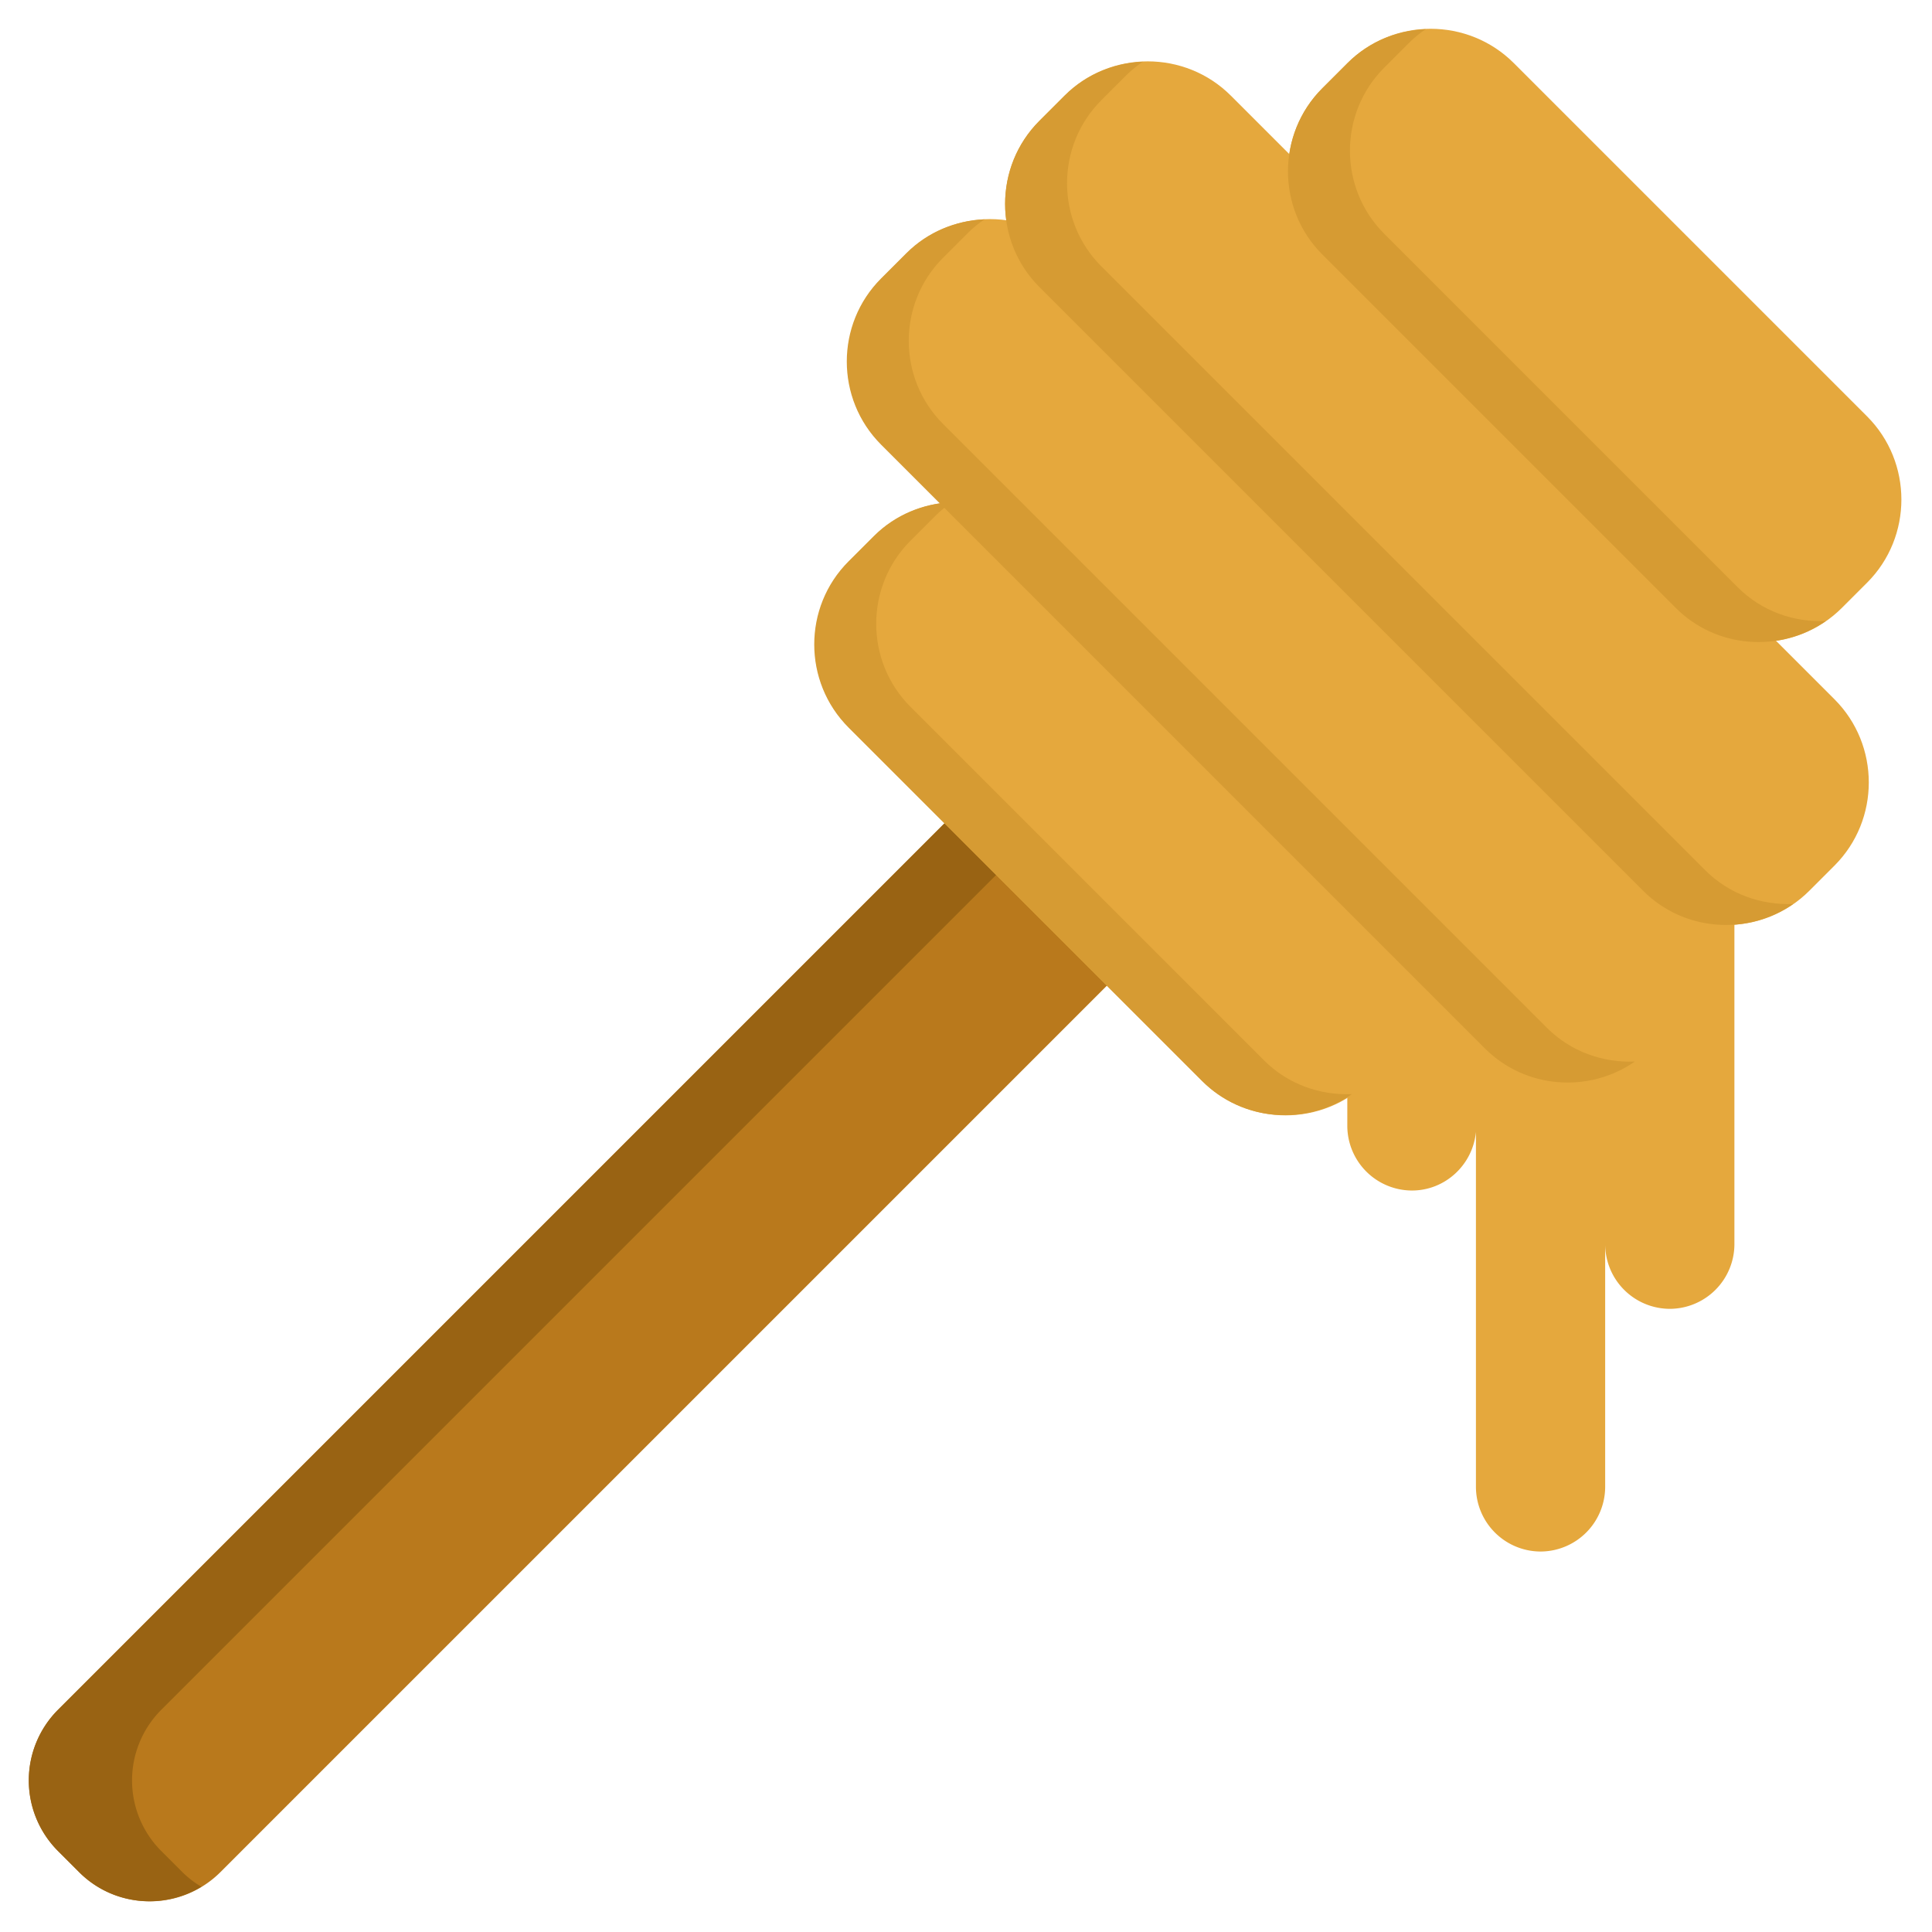 <svg xmlns="http://www.w3.org/2000/svg" xml:space="preserve" width="256" height="256"><g style="stroke:none;stroke-width:0;stroke-dasharray:none;stroke-linecap:butt;stroke-linejoin:miter;stroke-miterlimit:10;fill:none;fill-rule:nonzero;opacity:1"><path d="m3.263 88.418-1.012-1.012a4.752 4.752 0 0 1 0-6.7l45.614-45.614a4.752 4.752 0 0 1 6.7 0l1.012 1.012a4.752 4.752 0 0 1 0 6.7L9.962 88.418a4.75 4.75 0 0 1-6.699 0z" style="stroke:none;stroke-width:1;stroke-dasharray:none;stroke-linecap:butt;stroke-linejoin:miter;stroke-miterlimit:10;fill:#b9791c;fill-rule:nonzero;opacity:1" transform="matrix(2.79 0 0 2.79 1.396 1.396)"/><path d="M75.734 41.626v.339c0-.116-.022-.226-.034-.339h-6.065c-.002.018-.008.035-.01.053v-.053h-6.138v11.346a3.078 3.078 0 0 0 3.069 3.069c1.59 0 2.893-1.23 3.04-2.783v16.859a3.078 3.078 0 0 0 3.069 3.069 3.078 3.078 0 0 0 3.069-3.069V58.591a3.078 3.078 0 0 0 3.069 3.069 3.078 3.078 0 0 0 3.069-3.069V41.626h-6.138z" style="stroke:none;stroke-width:1;stroke-dasharray:none;stroke-linecap:butt;stroke-linejoin:miter;stroke-miterlimit:10;fill:#e5a83d;fill-rule:nonzero;opacity:1" transform="matrix(2.79 0 0 2.79 1.396 1.396)"/><path d="M8.173 88.424 7.15 87.401a4.745 4.745 0 0 1 0-6.689l45.625-45.625c.272-.272.576-.492.892-.683-1.819-1.103-4.23-.884-5.797.683L2.245 80.712a4.745 4.745 0 0 0 0 6.689l1.023 1.023c1.567 1.567 3.978 1.786 5.797.683a4.677 4.677 0 0 1-.892-.683z" style="stroke:none;stroke-width:1;stroke-dasharray:none;stroke-linecap:butt;stroke-linejoin:miter;stroke-miterlimit:10;fill:#996313;fill-rule:nonzero;opacity:1" transform="matrix(2.79 0 0 2.79 1.396 1.396)"/><path d="M77.534 41.803 48.866 13.134c-2.172-2.172-2.172-5.726 0-7.898l1.193-1.193c2.172-2.172 5.726-2.172 7.898 0l28.668 28.668c2.172 2.172 2.172 5.726 0 7.898l-1.193 1.193c-2.171 2.173-5.726 2.173-7.898.001z" style="stroke:none;stroke-width:1;stroke-dasharray:none;stroke-linecap:butt;stroke-linejoin:miter;stroke-miterlimit:10;fill:#e5a83d;fill-rule:nonzero;opacity:1" transform="matrix(2.79 0 0 2.79 1.396 1.396)"/><path d="M70.043 49.295 41.374 20.626c-2.172-2.172-2.172-5.726 0-7.898l1.193-1.193c2.172-2.172 5.726-2.172 7.898 0l28.668 28.668c2.172 2.172 2.172 5.726 0 7.898l-1.193 1.193c-2.171 2.172-5.725 2.172-7.897.001zm9.038-20.929L62.303 11.587c-2.172-2.172-2.172-5.726 0-7.898l1.193-1.193c2.172-2.172 5.726-2.172 7.898 0l16.779 16.779c2.172 2.172 2.172 5.726 0 7.898l-1.193 1.193c-2.172 2.172-5.727 2.172-7.899 0z" style="stroke:none;stroke-width:1;stroke-dasharray:none;stroke-linecap:butt;stroke-linejoin:miter;stroke-miterlimit:10;fill:#e5a83d;fill-rule:nonzero;opacity:1" transform="matrix(2.79 0 0 2.79 1.396 1.396)"/><path d="M56.606 50.842 39.827 34.063c-2.172-2.172-2.172-5.726 0-7.898l1.193-1.193c2.172-2.172 5.726-2.172 7.898 0L65.697 41.75c2.172 2.172 2.172 5.726 0 7.898l-1.193 1.193c-2.172 2.173-5.726 2.173-7.898.001z" style="stroke:none;stroke-width:1;stroke-dasharray:none;stroke-linecap:butt;stroke-linejoin:miter;stroke-miterlimit:10;fill:#e5a83d;fill-rule:nonzero;opacity:1" transform="matrix(2.79 0 0 2.79 1.396 1.396)"/><path d="M82.031 27.392 65.239 10.6c-2.169-2.168-2.169-5.717 0-7.885l1.206-1.206c.237-.237.497-.438.764-.623-1.349.057-2.682.58-3.707 1.604l-1.206 1.206c-2.169 2.168-2.169 5.717 0 7.885l16.792 16.792c1.931 1.931 4.951 2.131 7.122.623-1.508.063-3.035-.46-4.179-1.604zm-22.5 22.467L42.74 33.067c-2.169-2.168-2.169-5.717 0-7.885l1.206-1.206c.237-.237.497-.438.764-.623-1.349.057-2.682.58-3.707 1.604l-1.206 1.206c-2.169 2.168-2.169 5.717 0 7.885L56.588 50.84c1.931 1.931 4.951 2.131 7.122.623-1.507.063-3.035-.46-4.179-1.604zm20.953-9.031L51.803 12.147c-2.168-2.169-2.168-5.717 0-7.885l1.206-1.206c.237-.237.497-.438.764-.623-1.349.057-2.682.58-3.707 1.604L48.86 5.243c-2.168 2.169-2.168 5.717 0 7.885l28.681 28.681c1.931 1.931 4.951 2.131 7.121.623-1.507.063-3.034-.46-4.178-1.604z" style="stroke:none;stroke-width:1;stroke-dasharray:none;stroke-linecap:butt;stroke-linejoin:miter;stroke-miterlimit:10;fill:#d69b33;fill-rule:nonzero;opacity:1" transform="matrix(2.79 0 0 2.79 1.396 1.396)"/><path d="M72.966 48.312 44.285 19.631c-2.168-2.169-2.168-5.717 0-7.885l1.206-1.206c.237-.237.497-.438.764-.623-1.349.057-2.682.58-3.707 1.604l-1.206 1.206c-2.168 2.169-2.168 5.717 0 7.885l28.681 28.681c1.931 1.931 4.951 2.131 7.121.623-1.506.063-3.034-.46-4.178-1.604z" style="stroke:none;stroke-width:1;stroke-dasharray:none;stroke-linecap:butt;stroke-linejoin:miter;stroke-miterlimit:10;fill:#d69b33;fill-rule:nonzero;opacity:1" transform="matrix(2.79 0 0 2.79 1.396 1.396)"/></g></svg>